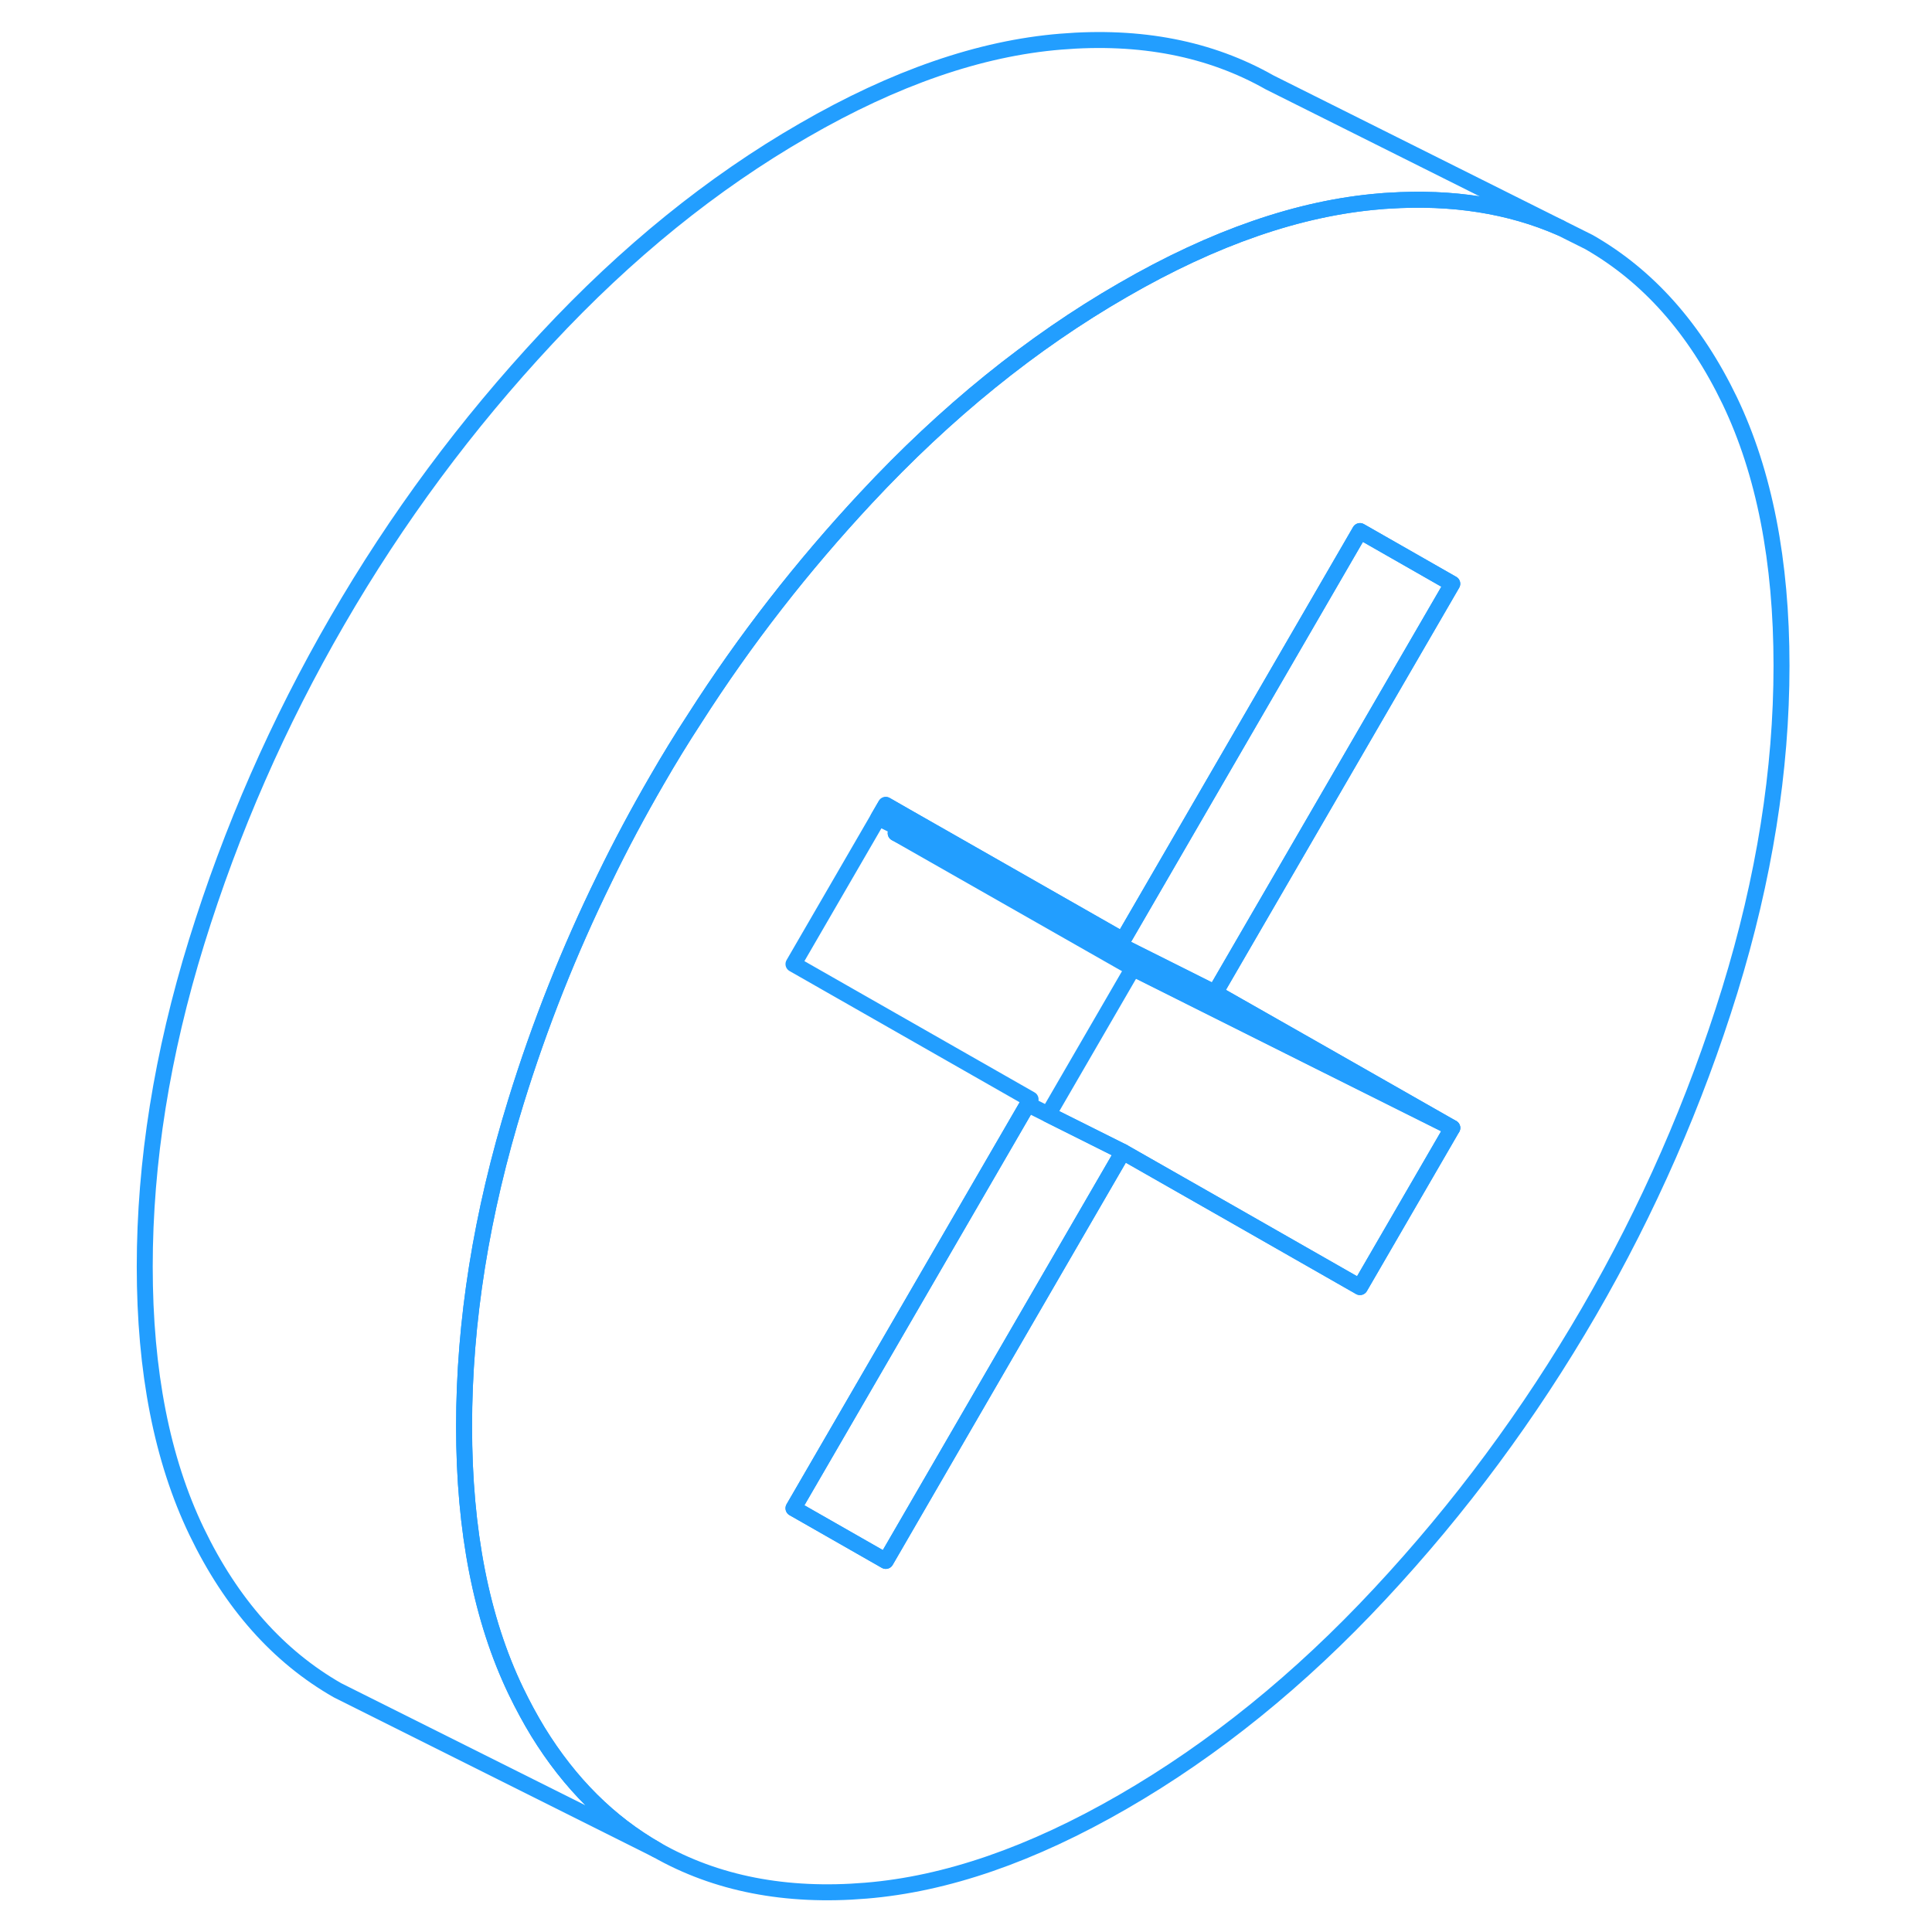 <svg width="48" height="48" viewBox="0 0 108 121" fill="none" xmlns="http://www.w3.org/2000/svg" stroke-width="1px" stroke-linecap="round" stroke-linejoin="round"><path d="M101.835 25.1C99.665 20.59 96.725 17.28 93.015 15.16L91.215 14.26C88.055 12.88 84.475 12.31 80.465 12.57C80.285 12.58 80.105 12.59 79.915 12.61C74.895 13.02 69.525 14.87 63.825 18.17C58.115 21.46 52.755 25.8 47.735 31.19C43.745 35.47 40.165 40.06 37.015 44.99C36.185 46.26 35.395 47.55 34.635 48.87C33.465 50.89 32.365 52.94 31.355 55.03C29.145 59.54 27.295 64.19 25.815 68.99C23.645 76 22.565 82.78 22.565 89.33C22.565 95.88 23.645 101.41 25.815 105.92C26.245 106.81 26.705 107.66 27.185 108.45C29.175 111.69 31.655 114.16 34.635 115.86C38.345 117.97 42.715 118.83 47.735 118.41C52.755 118 58.115 116.15 63.825 112.85C69.525 109.56 74.895 105.22 79.915 99.83C84.935 94.45 89.295 88.56 93.015 82.15C96.725 75.75 99.665 69.04 101.835 62.03C103.995 55.02 105.075 48.24 105.075 41.69C105.075 35.14 103.995 29.61 101.835 25.1ZM76.295 65.99L84.455 70.64L78.675 80.61L70.635 76.02L63.825 72.14L48.975 97.76L43.195 94.46L57.435 69.9L57.865 69.16L58.045 68.85L43.195 60.38L48.505 51.22L48.975 50.41L50.215 51.12L63.825 58.88L78.675 33.26L84.455 36.56L69.595 62.18L76.295 65.99Z" stroke="#229EFF" stroke-linejoin="round"/><path d="M84.455 70.64L78.675 80.61L70.635 76.02L63.825 72.14L59.145 69.8L64.455 60.64L76.065 66.45L84.455 70.64Z" stroke="#229EFF" stroke-linejoin="round"/><path d="M63.825 72.14L48.975 97.76L43.195 94.46L57.435 69.9L57.865 69.16L59.145 69.8L63.825 72.14Z" stroke="#229EFF" stroke-linejoin="round"/><path d="M84.455 36.56L69.595 62.18L63.665 59.21L49.595 52.18L49.785 51.86L63.825 58.88L78.675 33.26L84.455 36.56Z" stroke="#229EFF" stroke-linejoin="round"/><path d="M91.215 14.26C88.055 12.88 84.475 12.31 80.465 12.57C80.285 12.58 80.105 12.59 79.915 12.61C74.895 13.02 69.525 14.87 63.825 18.17C58.115 21.46 52.755 25.8 47.735 31.19C43.745 35.47 40.165 40.06 37.015 44.99C36.185 46.26 35.395 47.55 34.635 48.87C33.465 50.89 32.365 52.94 31.355 55.03C29.145 59.54 27.295 64.19 25.815 68.99C23.645 76 22.565 82.78 22.565 89.33C22.565 95.88 23.645 101.41 25.815 105.92C26.245 106.81 26.705 107.66 27.185 108.45C29.175 111.69 31.655 114.16 34.635 115.86L14.635 105.86C10.925 103.74 7.985 100.43 5.815 95.92C3.645 91.41 2.565 85.88 2.565 79.33C2.565 72.78 3.645 66 5.815 58.99C7.985 51.98 10.925 45.27 14.635 38.87C18.345 32.46 22.715 26.57 27.735 21.19C32.755 15.8 38.115 11.46 43.825 8.17C49.525 4.87 54.895 3.02 59.915 2.61C64.935 2.19 69.295 3.05 73.015 5.16L91.215 14.26Z" stroke="#229EFF" stroke-linejoin="round"/><path d="M63.825 58.88L49.785 51.86L48.505 51.22L48.975 50.41L50.215 51.12L63.825 58.88Z" stroke="#229EFF" stroke-linejoin="round"/><path d="M84.455 70.64L76.065 66.45L64.455 60.64L49.595 52.18L63.665 59.21L69.595 62.18L76.295 65.99L84.455 70.64Z" stroke="#229EFF" stroke-linejoin="round"/></svg>